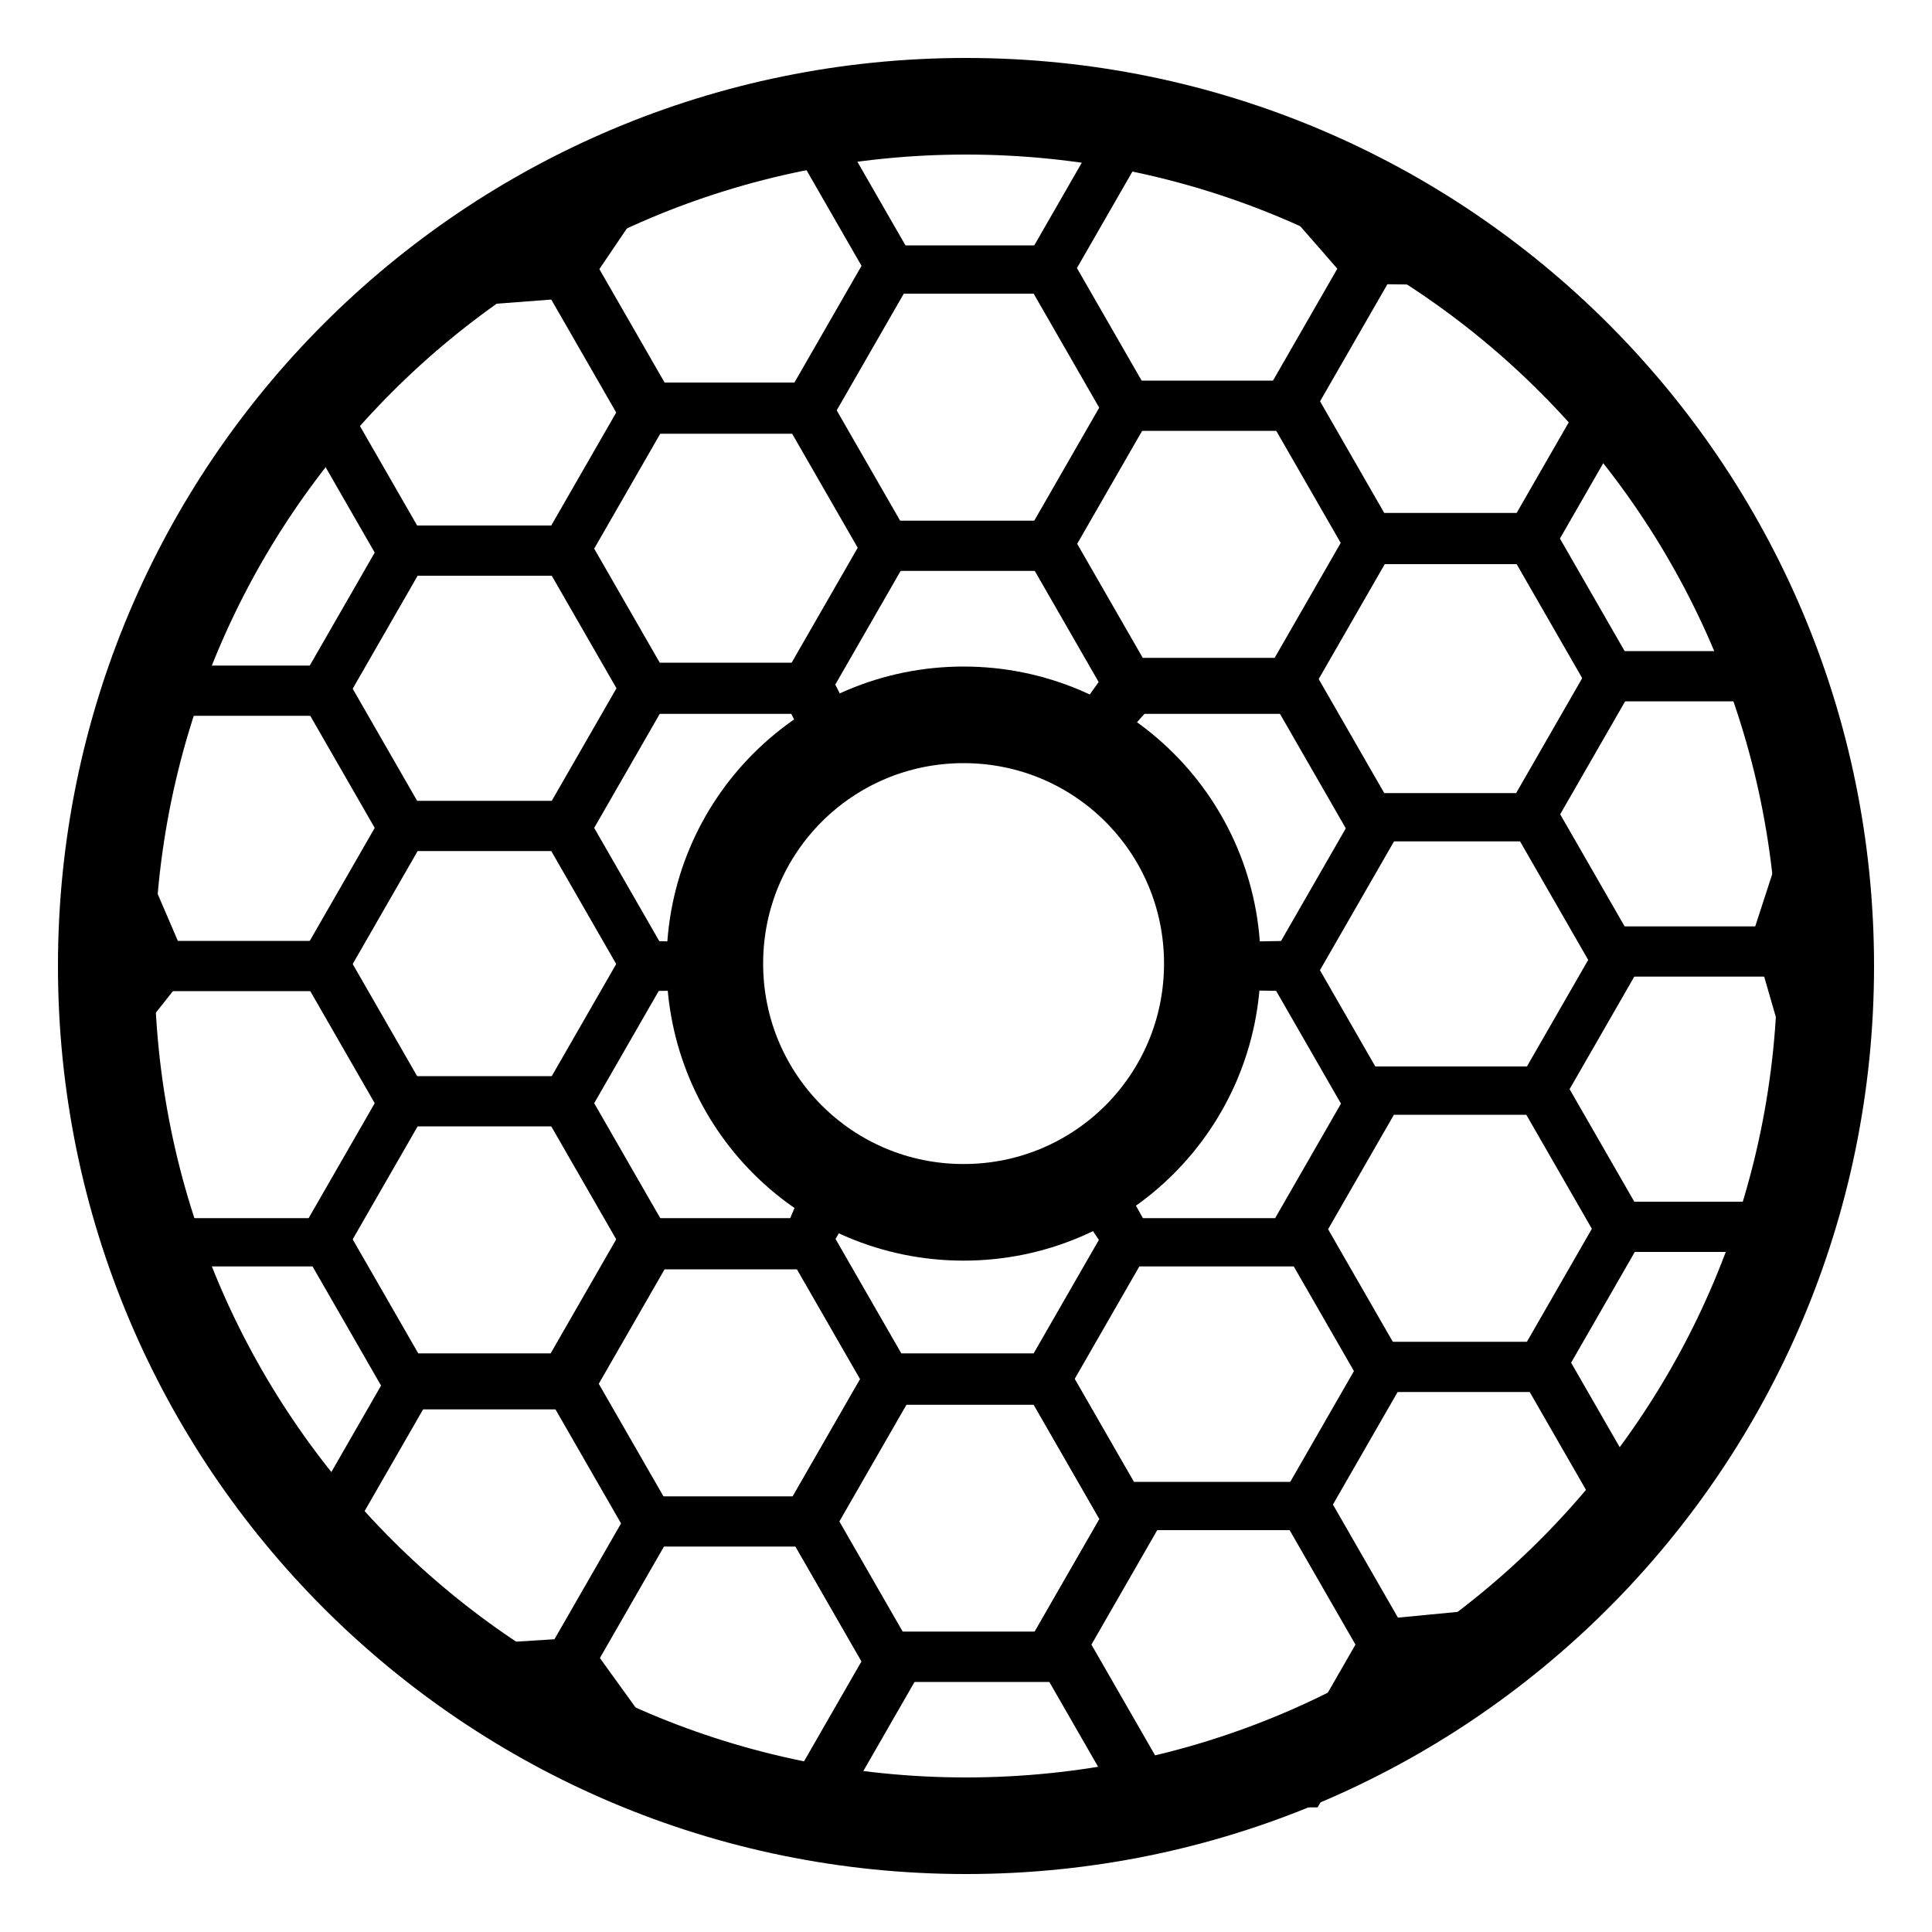 <svg version="1.2" xmlns="http://www.w3.org/2000/svg" viewBox="0 0 400 400" width="90" height="90">
	<title>logo_v2</title>
	<style>
		.s0 { fill: none;stroke: #000000;stroke-miterlimit:100;stroke-width: 20 } 
		.s1 { fill: none;stroke: #000000;stroke-miterlimit:100;stroke-width: 10 } 
	</style>
	<path id="Tvar 1" fill-rule="evenodd" class="s0" d="m200 378c-98.4 0-178-79.6-178-178 0-98.4 79.6-178 178-178 98.4 0 178 79.6 178 178 0 98.4-79.6 178-178 178z"/>
	<path id="Tvar 3 copy" fill-rule="evenodd" class="s1" d="m266.9 257.2h-33.2l-6.8-12.1 27.5-45.1 12.5-0.2 16.5 28.7z"/>
	<path id="Tvar 3 copy 33" fill-rule="evenodd" class="s1" d="m216.9 343.2h-33.2l-16.5-28.7 16.5-28.7h33.2l16.5 28.7z"/>
	<path id="Tvar 3 copy 2" fill-rule="evenodd" class="s1" d="m267.9 200.2l-13.5-0.2-27-49 7.3-8.2h33.2l16.5 28.7z"/>
	<path id="Tvar 3 copy 3" fill-rule="evenodd" class="s1" d="m225.9 152l-53.6-0.5-5.1-10 16.5-28.7h33.2l16.5 28.7z"/>
	<path id="Tvar 3 copy 4" fill-rule="evenodd" class="s1" d="m146.8 200l-13.1 0.2-16.5-28.7 16.5-28.7h33.2l3.9 7.7z"/>
	<path id="Tvar 3 copy 5" fill-rule="evenodd" class="s1" d="m166.9 257.2h-33.2l-16.5-28.7 16.5-28.7 9.1 0.2 29.5 44.6z"/>
	<path id="Tvar 3 copy 6" fill-rule="evenodd" class="s1" d="m216.9 285.2h-33.2l-16.5-28.7 6.1-10.4h53.1l7 10.4z"/>
	<path id="Tvar 3 copy 7" fill-rule="evenodd" class="s1" d="m167.9 315.2h-33.2l-16.5-28.7 16.5-28.7h33.2l16.5 28.7z"/>
	<path id="Tvar 3 copy 8" fill-rule="evenodd" class="s1" d="m117.9 344.2l-22.1 1.4-27.6-30.1 16.5-28.7h33.2l16.5 28.7z"/>
	<path id="Tvar 3 copy 9" fill-rule="evenodd" class="s1" d="m167.9 372.2l-31.6-3.6-18.1-25.1 16.5-28.7h33.2l16.5 28.7z"/>
	<path id="Tvar 3 copy 10" fill-rule="evenodd" class="s1" d="m116.9 228.2h-33.2l-16.5-28.7 16.5-28.7h33.2l16.5 28.7z"/>
	<path id="Tvar 3 copy 11" fill-rule="evenodd" class="s1" d="m66.9 257.2h-33.2l-14.4-39.2 14.4-18.2h33.2l16.5 28.7z"/>
	<path id="Tvar 3 copy 12" fill-rule="evenodd" class="s1" d="m116.9 285.2h-33.2l-16.5-28.7 16.5-28.7h33.2l16.5 28.7z"/>
	<path id="Tvar 3 copy 13" fill-rule="evenodd" class="s1" d="m116.9 114.2h-33.2l-16.5-28.7 20.6-26.5 29.1-2.2 16.5 28.7z"/>
	<path id="Tvar 3 copy 14" fill-rule="evenodd" class="s1" d="m66.9 143.2h-33.2l-2.9-3.7 23.5-46 12.6-7.7 16.5 28.7z"/>
	<path id="Tvar 3 copy 15" fill-rule="evenodd" class="s1" d="m116.9 171.2h-33.2l-16.5-28.7 16.5-28.7h33.2l16.5 28.7z"/>
	<path id="Tvar 3 copy 16" fill-rule="evenodd" class="s1" d="m266.9 84.2h-33.2l-16.5-28.7 16.5-28.7 29.2 5.2 20.5 23.5z"/>
	<path id="Tvar 3 copy 17" fill-rule="evenodd" class="s1" d="m216.9 113.2h-33.2l-16.5-28.7 16.5-28.7h33.2l16.5 28.7z"/>
	<path id="Tvar 3 copy 18" fill-rule="evenodd" class="s1" d="m266.9 141.2h-33.2l-16.5-28.7 16.5-28.7h33.2l16.5 28.7z"/>
	<path id="Tvar 3 copy 19" fill-rule="evenodd" class="s1" d="m366.9 140.2h-33.2l-16.5-28.7 16.5-28.7 11.7 9.2 16 30.5z"/>
	<path id="Tvar 3 copy 20" fill-rule="evenodd" class="s1" d="m316.9 169.2h-33.2l-16.5-28.7 16.5-28.7h33.2l16.5 28.7z"/>
	<path id="Tvar 3 copy 21" fill-rule="evenodd" class="s1" d="m366.9 197.2h-33.2l-16.5-28.7 16.5-28.7h33.2l9.5 28.2z"/>
	<path id="Tvar 3 copy 22" fill-rule="evenodd" class="s1" d="m368.9 254.2h-33.2l-16.5-28.7 16.5-28.7h33.2l8 27.7z"/>
	<path id="Tvar 3 copy 23" fill-rule="evenodd" class="s1" d="m318.9 283.2h-33.2l-16.5-28.7 16.5-28.7h33.2l16.5 28.7z"/>
	<path id="Tvar 3 copy 24" fill-rule="evenodd" class="s1" d="m346.9 300.1l-11.2 11.1-16.5-28.7 16.5-28.7h33.2l-7 21.8z"/>
	<path id="Tvar 3 copy 25" fill-rule="evenodd" class="s1" d="m318.9 337.1l-32.2 3.1-16.5-28.7 16.5-28.7h33.2l16.5 28.7z"/>
	<path id="Tvar 3 copy 26" fill-rule="evenodd" class="s1" d="m269.9 369.2h-33.2l-16.5-28.7 16.5-28.7h33.2l16.5 28.7z"/>
	<path id="Tvar 3 copy 27" fill-rule="evenodd" class="s1" d="m232.4 377.6l-58.1 0.5-4.1-6.6 16.5-28.7h33.2l16.5 28.7z"/>
	<path id="Tvar 3 copy 28" fill-rule="evenodd" class="s1" d="m216.9 343.2h-33.2l-16.5-28.7 16.5-28.7h33.2l16.5 28.7z"/>
	<path id="Tvar 3 copy 29" fill-rule="evenodd" class="s1" d="m166.9 142.2h-33.2l-16.5-28.7 16.5-28.7h33.2l16.5 28.7z"/>
	<path id="Tvar 3 copy 30" fill-rule="evenodd" class="s1" d="m167.9 84.2h-33.2l-16.5-28.7 17.6-26 32.1-2.7 16.5 28.7z"/>
	<path id="Tvar 3 copy 31" fill-rule="evenodd" class="s1" d="m66.9 200.2h-33.2l-13.4-31.2 13.4-26.2h33.2l16.5 28.7z"/>
	<path id="Tvar 3 copy 32" fill-rule="evenodd" class="s1" d="m316.9 111.2h-33.2l-16.5-28.7 16.5-28.7 15.2 0.2 34.5 28.5z"/>
	<path id="Tvar 2" fill-rule="evenodd" class="s0" d="m199.5 251c-28.5 0-51.5-23-51.5-51.5 0-28.5 23-51.5 51.5-51.5 28.5 0 51.5 23 51.5 51.5 0 28.5-23 51.5-51.5 51.5z"/>
</svg>
